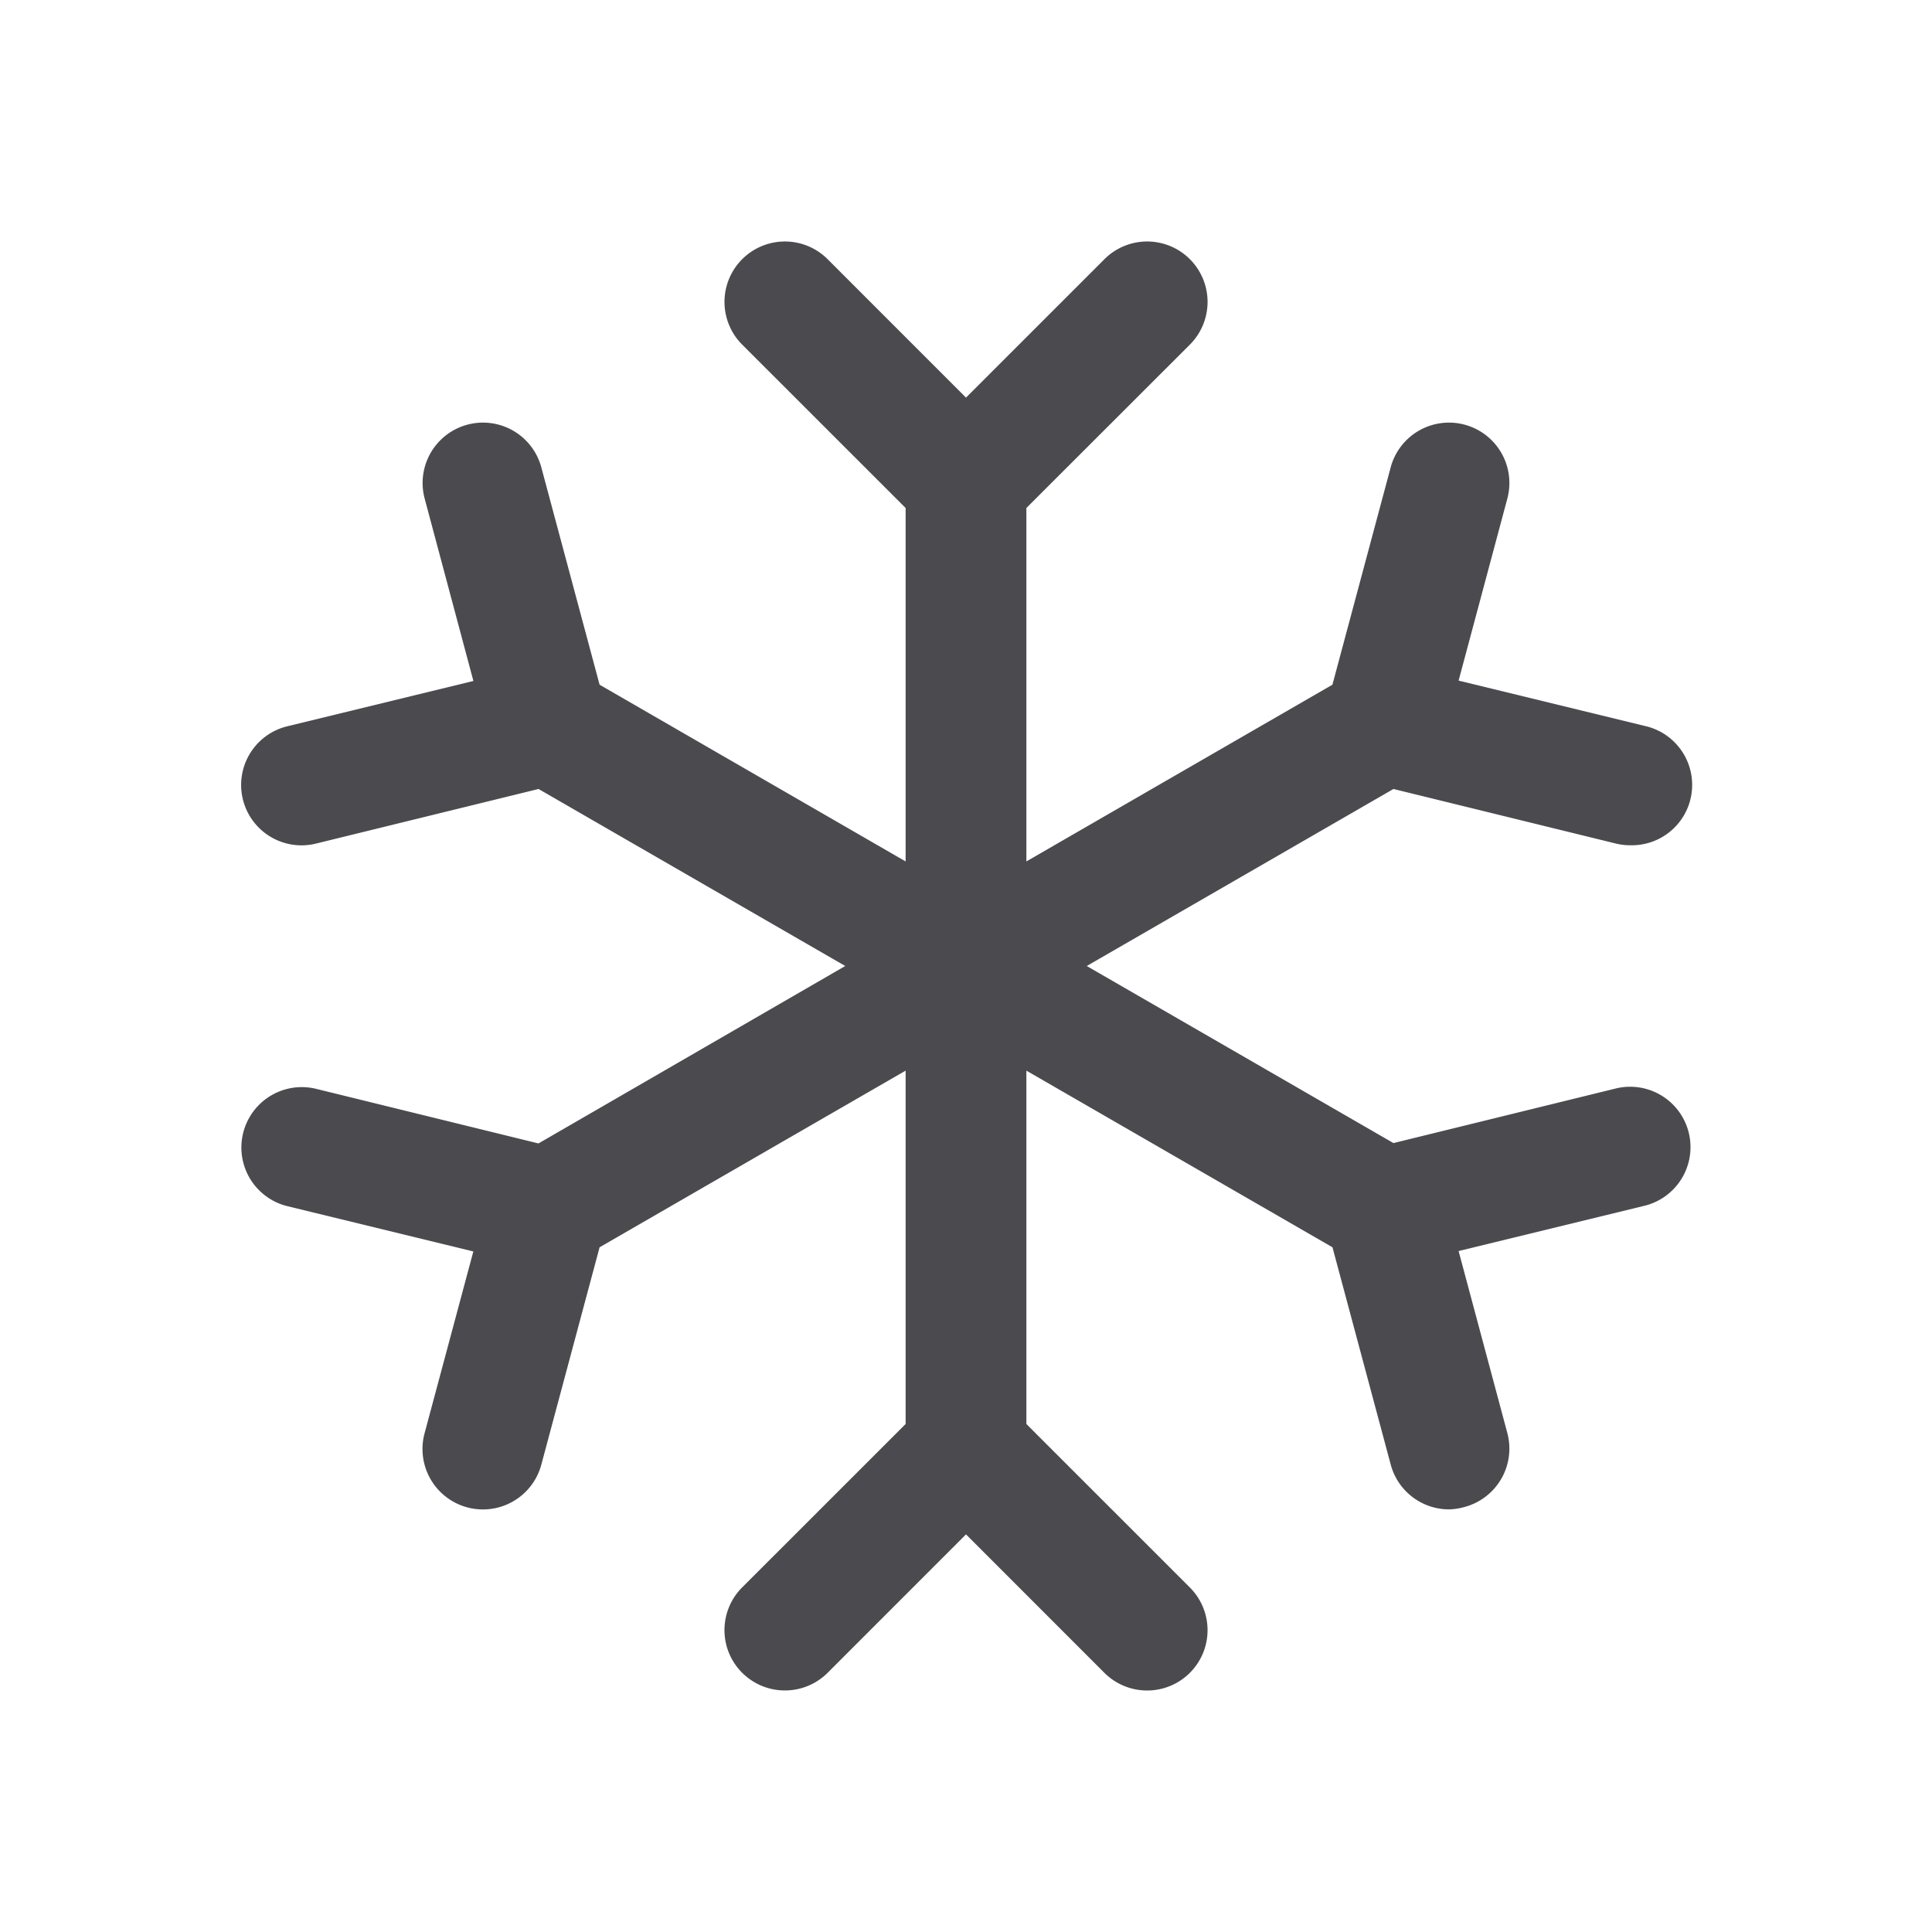 <svg xmlns="http://www.w3.org/2000/svg" width="32" height="32" fill="none" viewBox="0 0 32 32">
  <path fill="#4A4A4F" d="M27.971 18.761a1 1 0 0 1-.732 1.21l-3.08.75.807 3.014a1.001 1.001 0 0 1-.707 1.225A1.035 1.035 0 0 1 24 25a1 1 0 0 1-.965-.741l-.965-3.6L17 17.733v5.853l2.707 2.707a.999.999 0 0 1-.324 1.631 1.002 1.002 0 0 1-1.09-.216L16 25.414l-2.293 2.294a1.002 1.002 0 0 1-1.631-.325 1 1 0 0 1 .216-1.09L15 23.586v-5.853l-5.069 2.926-.965 3.6a1 1 0 0 1-1.934-.518l.808-3.013-3.08-.75a1 1 0 0 1 .477-1.943l3.682.904L14 16l-5.08-2.932-3.681.903a1 1 0 1 1-.478-1.942l3.08-.75-.807-3.02a1 1 0 0 1 1.932-.518l.965 3.6L15 14.268V8.414l-2.707-2.706a1 1 0 1 1 1.415-1.415L16 6.586l2.293-2.293a1 1 0 1 1 1.415 1.415L17 8.414v5.854l5.069-2.927.965-3.6a1 1 0 1 1 1.932.518l-.807 3.014 3.08.75A1 1 0 0 1 27 14a.98.98 0 0 1-.239-.029l-3.681-.903L18 16l5.08 2.933 3.681-.904a1 1 0 0 1 1.21.732Z"/>
</svg>
